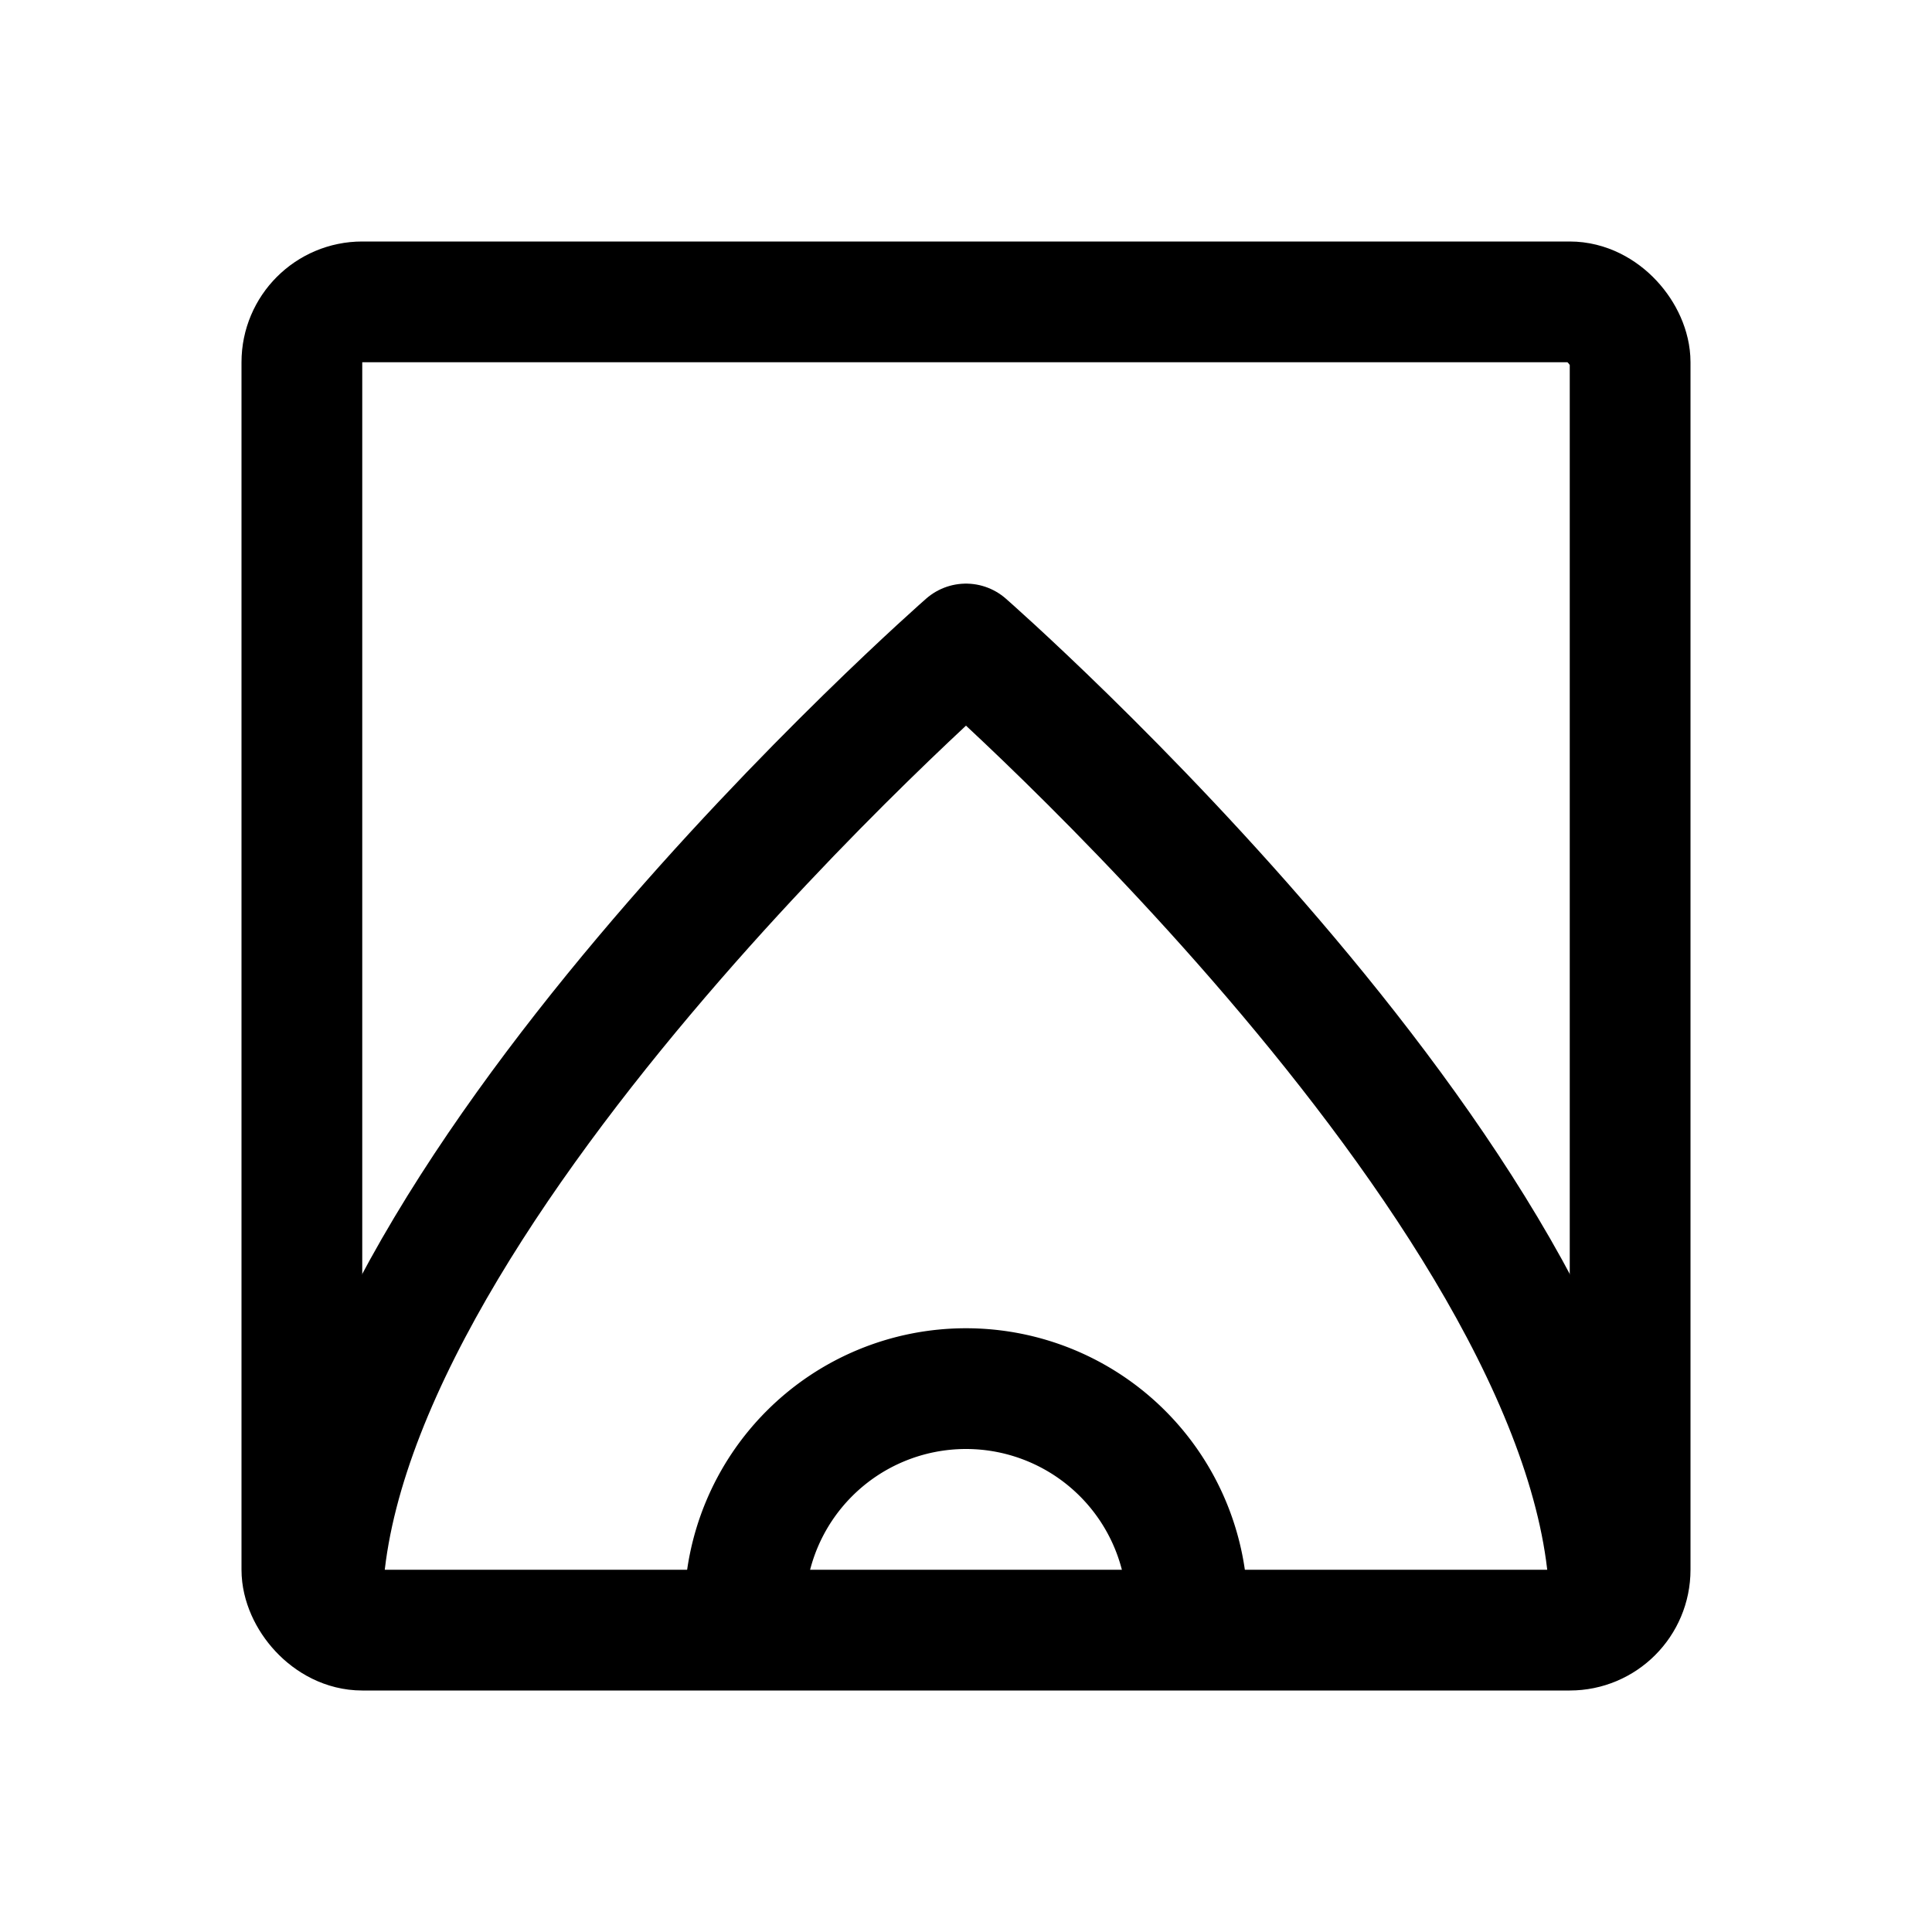 <svg xmlns="http://www.w3.org/2000/svg" width="192" height="192" fill="none" stroke="#000" stroke-linecap="round" stroke-linejoin="round" stroke-width="12" viewBox="0 0 192 192"><rect x="30" y="30" width="132" height="132" ry="6" stroke-width="12" /><path d="M 118 160 A 22 22 0 0 0 74 160"/><path d="M32 160c0-40 64-96 64-96s64 56 64 96"/></svg>